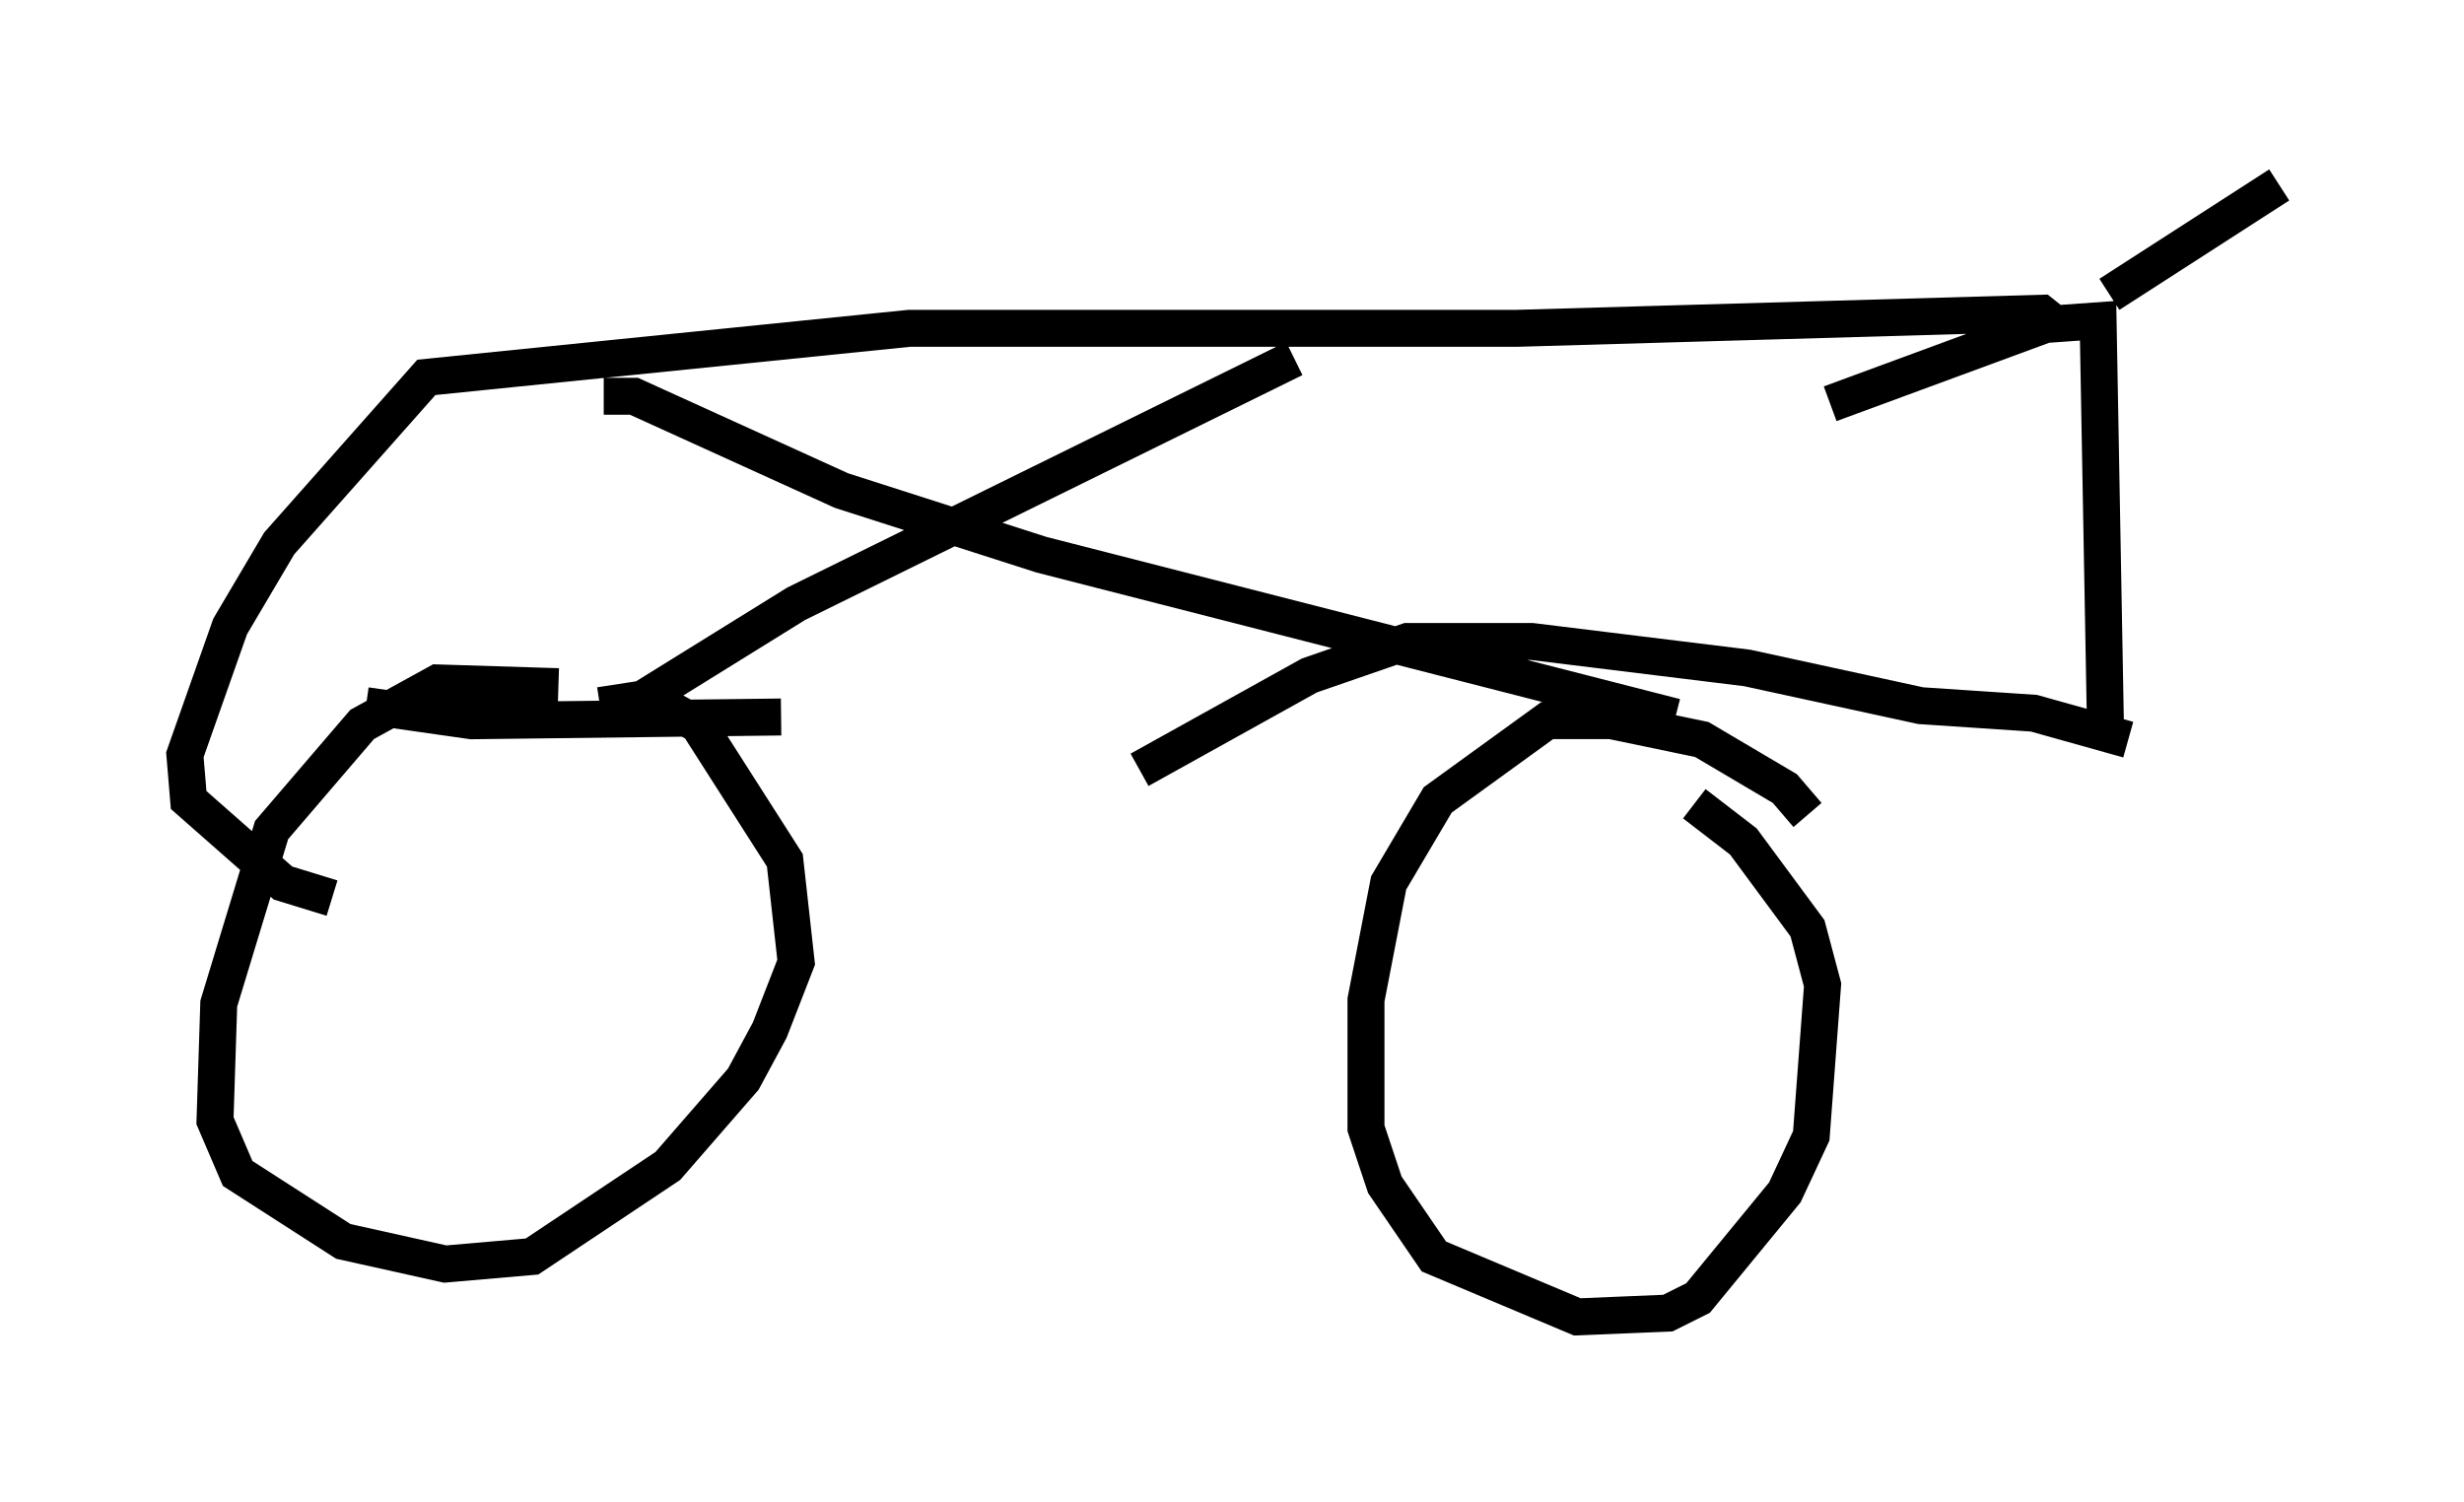<?xml version="1.0" encoding="utf-8" ?>
<svg baseProfile="full" height="40.625" version="1.1" width="66.657" xmlns="http://www.w3.org/2000/svg" xmlns:ev="http://www.w3.org/2001/xml-events" xmlns:xlink="http://www.w3.org/1999/xlink"><defs /><rect fill="white" height="40.625" width="66.657" x="0" y="0" /><path d="M17.454, 19.598 m-2.348, -1.021 l-3.267, -0.102 -2.042, 1.123 l-2.45, 2.858 -1.429, 4.696 l-0.102, 3.165 0.613, 1.429 l2.858, 1.838 2.756, 0.613 l2.348, -0.204 3.675, -2.45 l2.042, -2.348 0.715, -1.327 l0.715, -1.838 -0.306, -2.756 l-2.348, -3.675 -1.327, -0.715 l-1.327, 0.204 m32.667, 2.96 l-0.613, -0.715 -2.246, -1.327 l-2.45, -0.51 -1.735, 0.0 l-2.96, 2.144 -1.327, 2.246 l-0.613, 3.165 0.0, 3.471 l0.51, 1.531 1.327, 1.94 l3.879, 1.633 2.45, -0.102 l0.817, -0.408 2.348, -2.858 l0.715, -1.531 0.306, -4.083 l-0.408, -1.531 -1.735, -2.348 l-1.327, -1.021 m11.127, -1.838 l-0.204, -11.229 -1.429, 0.102 l-5.819, 2.144 m7.554, -2.96 l4.594, -2.96 m-5.921, 3.879 l-0.51, -0.408 -14.19, 0.408 l-16.436, 0.0 -13.067, 1.327 l-3.981, 4.492 -1.327, 2.246 l-1.225, 3.471 0.102, 1.225 l2.552, 2.246 1.327, 0.408 m0.919, -5.206 l2.858, 0.408 8.371, -0.102 m13.883, -9.698 l-13.475, 6.635 -5.104, 3.165 m-0.102, -8.779 l0.817, 0.0 5.615, 2.552 l5.41, 1.735 17.15, 4.39 m12.25, 0.613 l-2.552, -0.715 -3.063, -0.204 l-4.696, -1.021 -5.819, -0.715 l-3.369, 0.0 -2.654, 0.919 l-4.594, 2.552 " fill="none" stroke="black" stroke-width="1" /></svg>